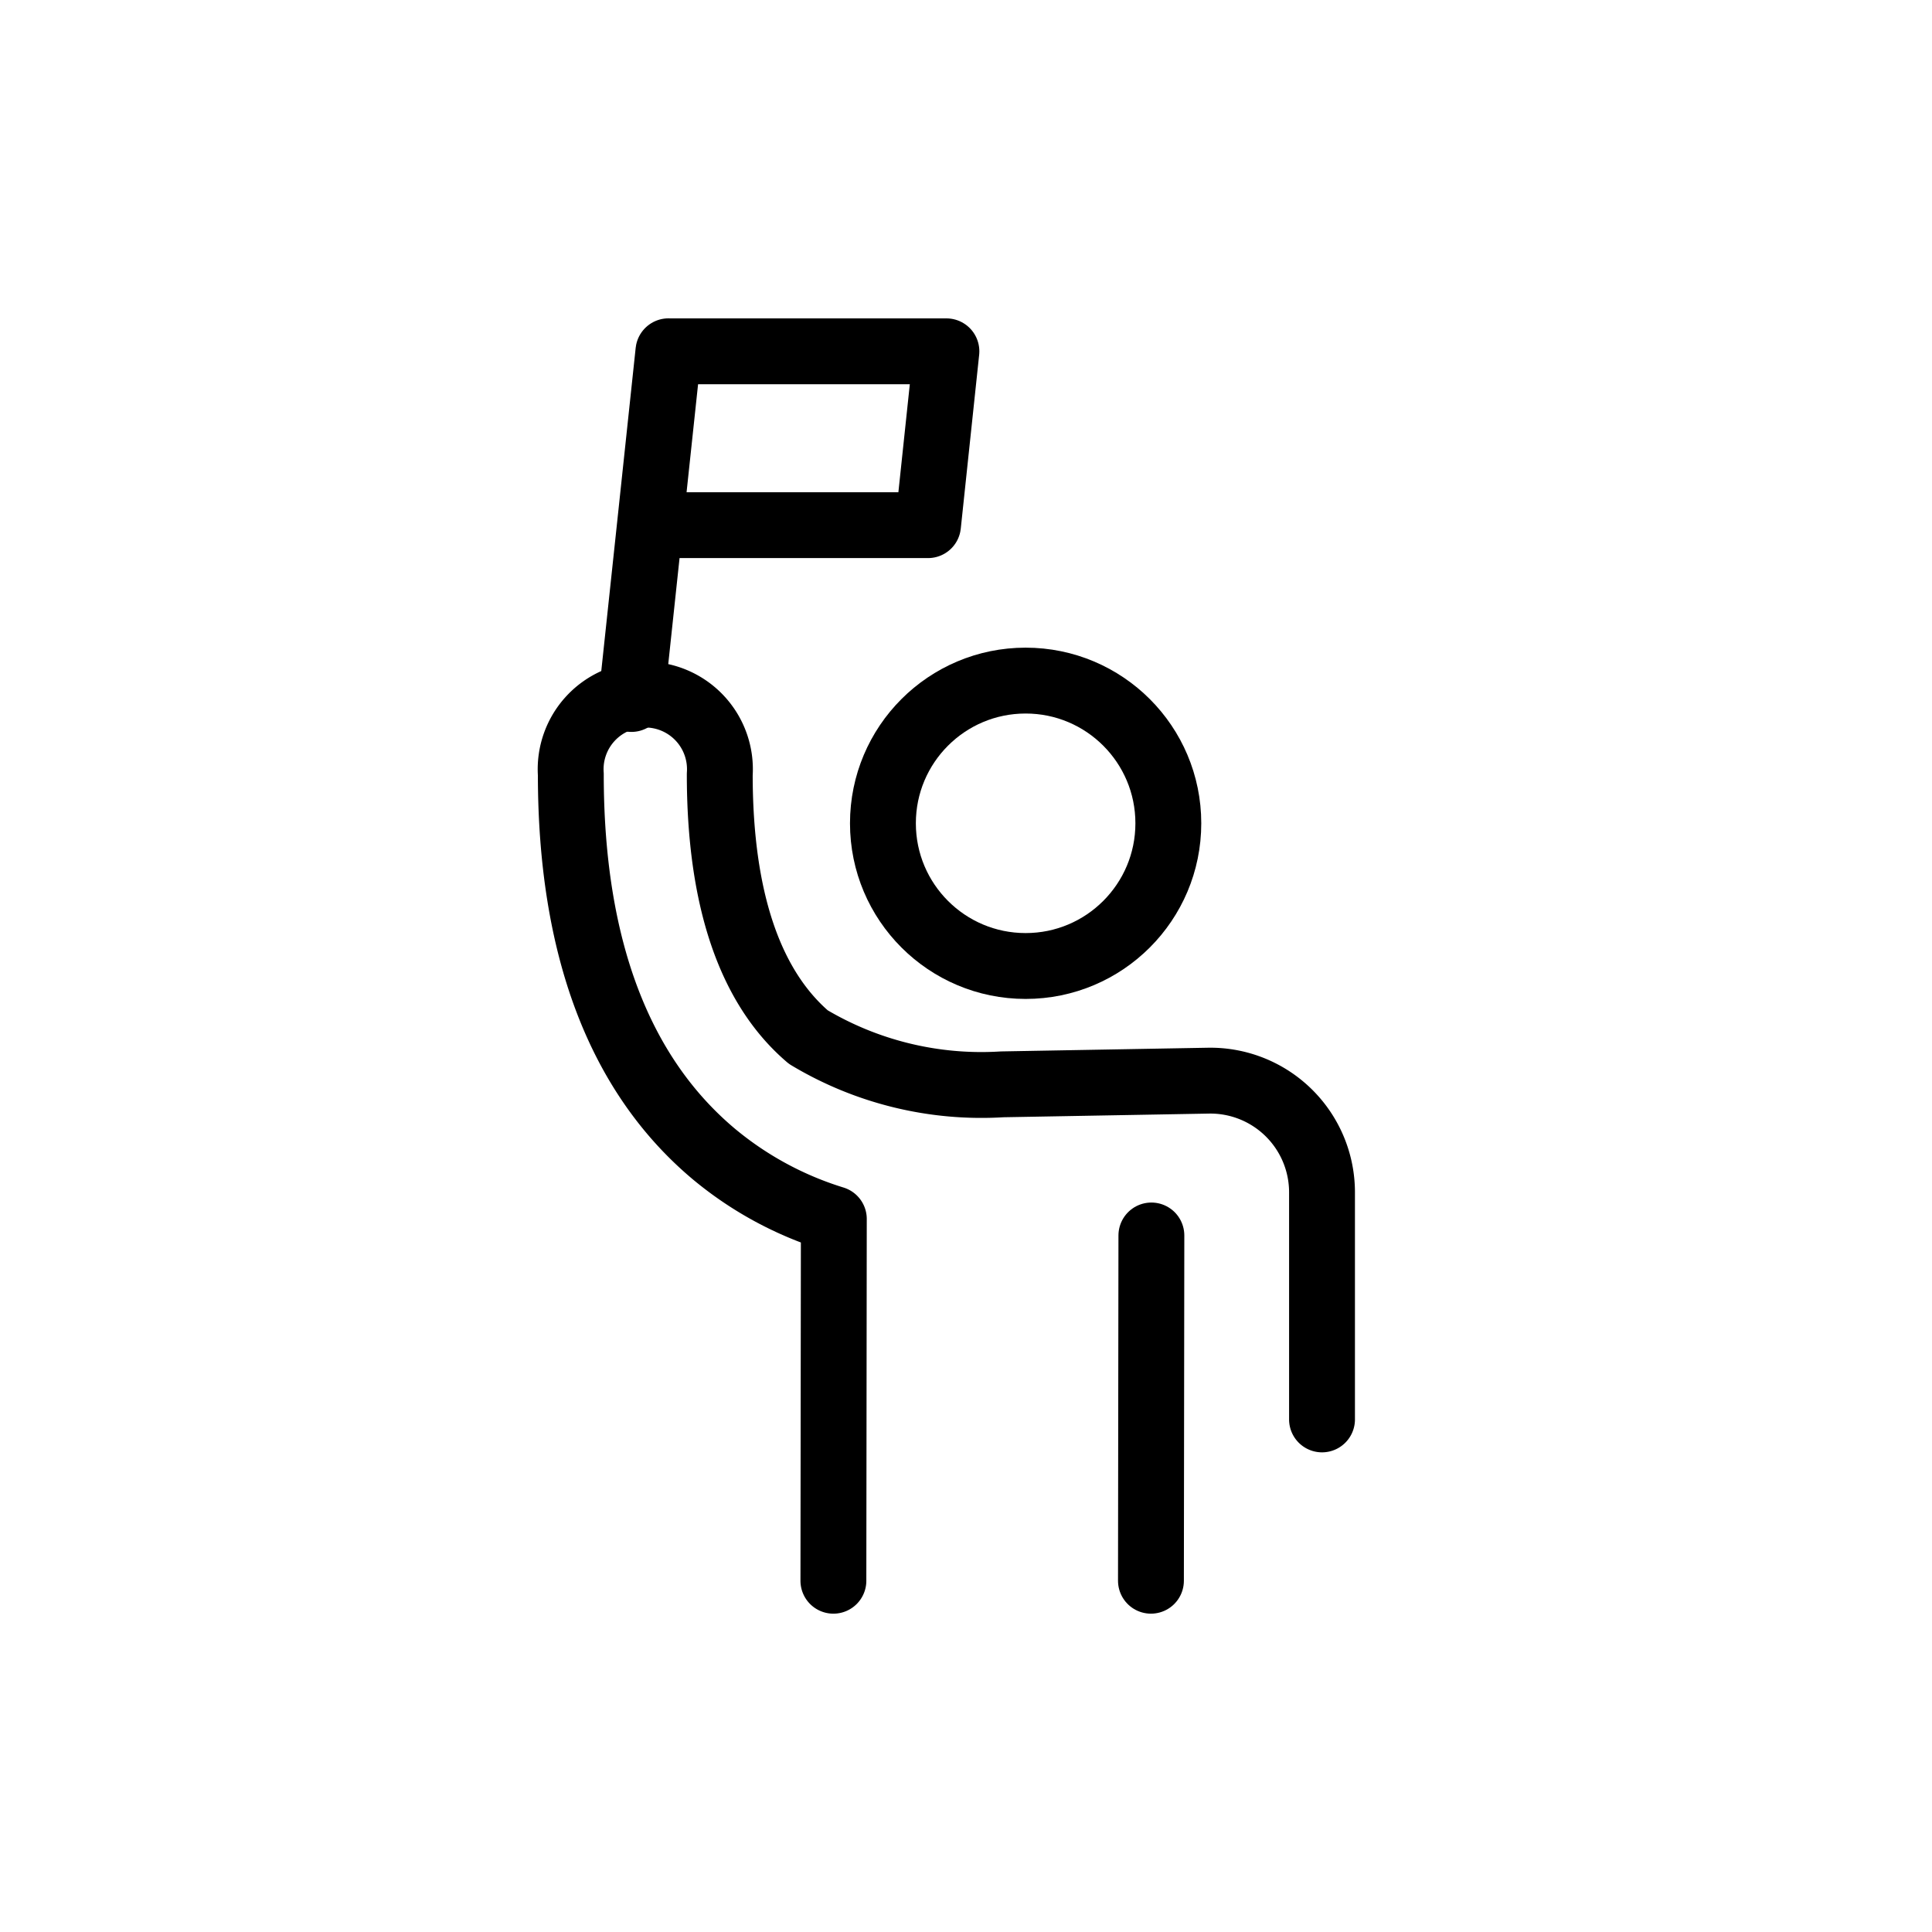 <svg xmlns="http://www.w3.org/2000/svg" width="44" height="44"><defs><clipPath id="a"><path d="M0 0h44v44H0z"/></clipPath></defs><g clip-path="url(#a)"><g transform="translate(13 8)" fill="none" stroke="currentColor" stroke-linecap="round" stroke-linejoin="round" stroke-width="1.5"><path d="m5.98 28 .01-8.238a7.9 7.9 0 0 1-2.719-1.469C1.095 16.475 0 13.562 0 9.635a1.7 1.7 0 1 1 3.392 0c0 2.836.684 4.846 2.017 5.984a7.664 7.664 0 0 0 4.416 1.076l4.71-.084a2.544 2.544 0 0 1 2.573 2.559v5.156"/><circle cx="3.25" cy="3.25" r="3.25" transform="translate(7.108 7.5)"/><path d="m13.212 28 .01-7.863M8.135 3.96H1.802L2.223.001h6.331ZM1.38 7.919 2.224 0"/></g></g></svg>